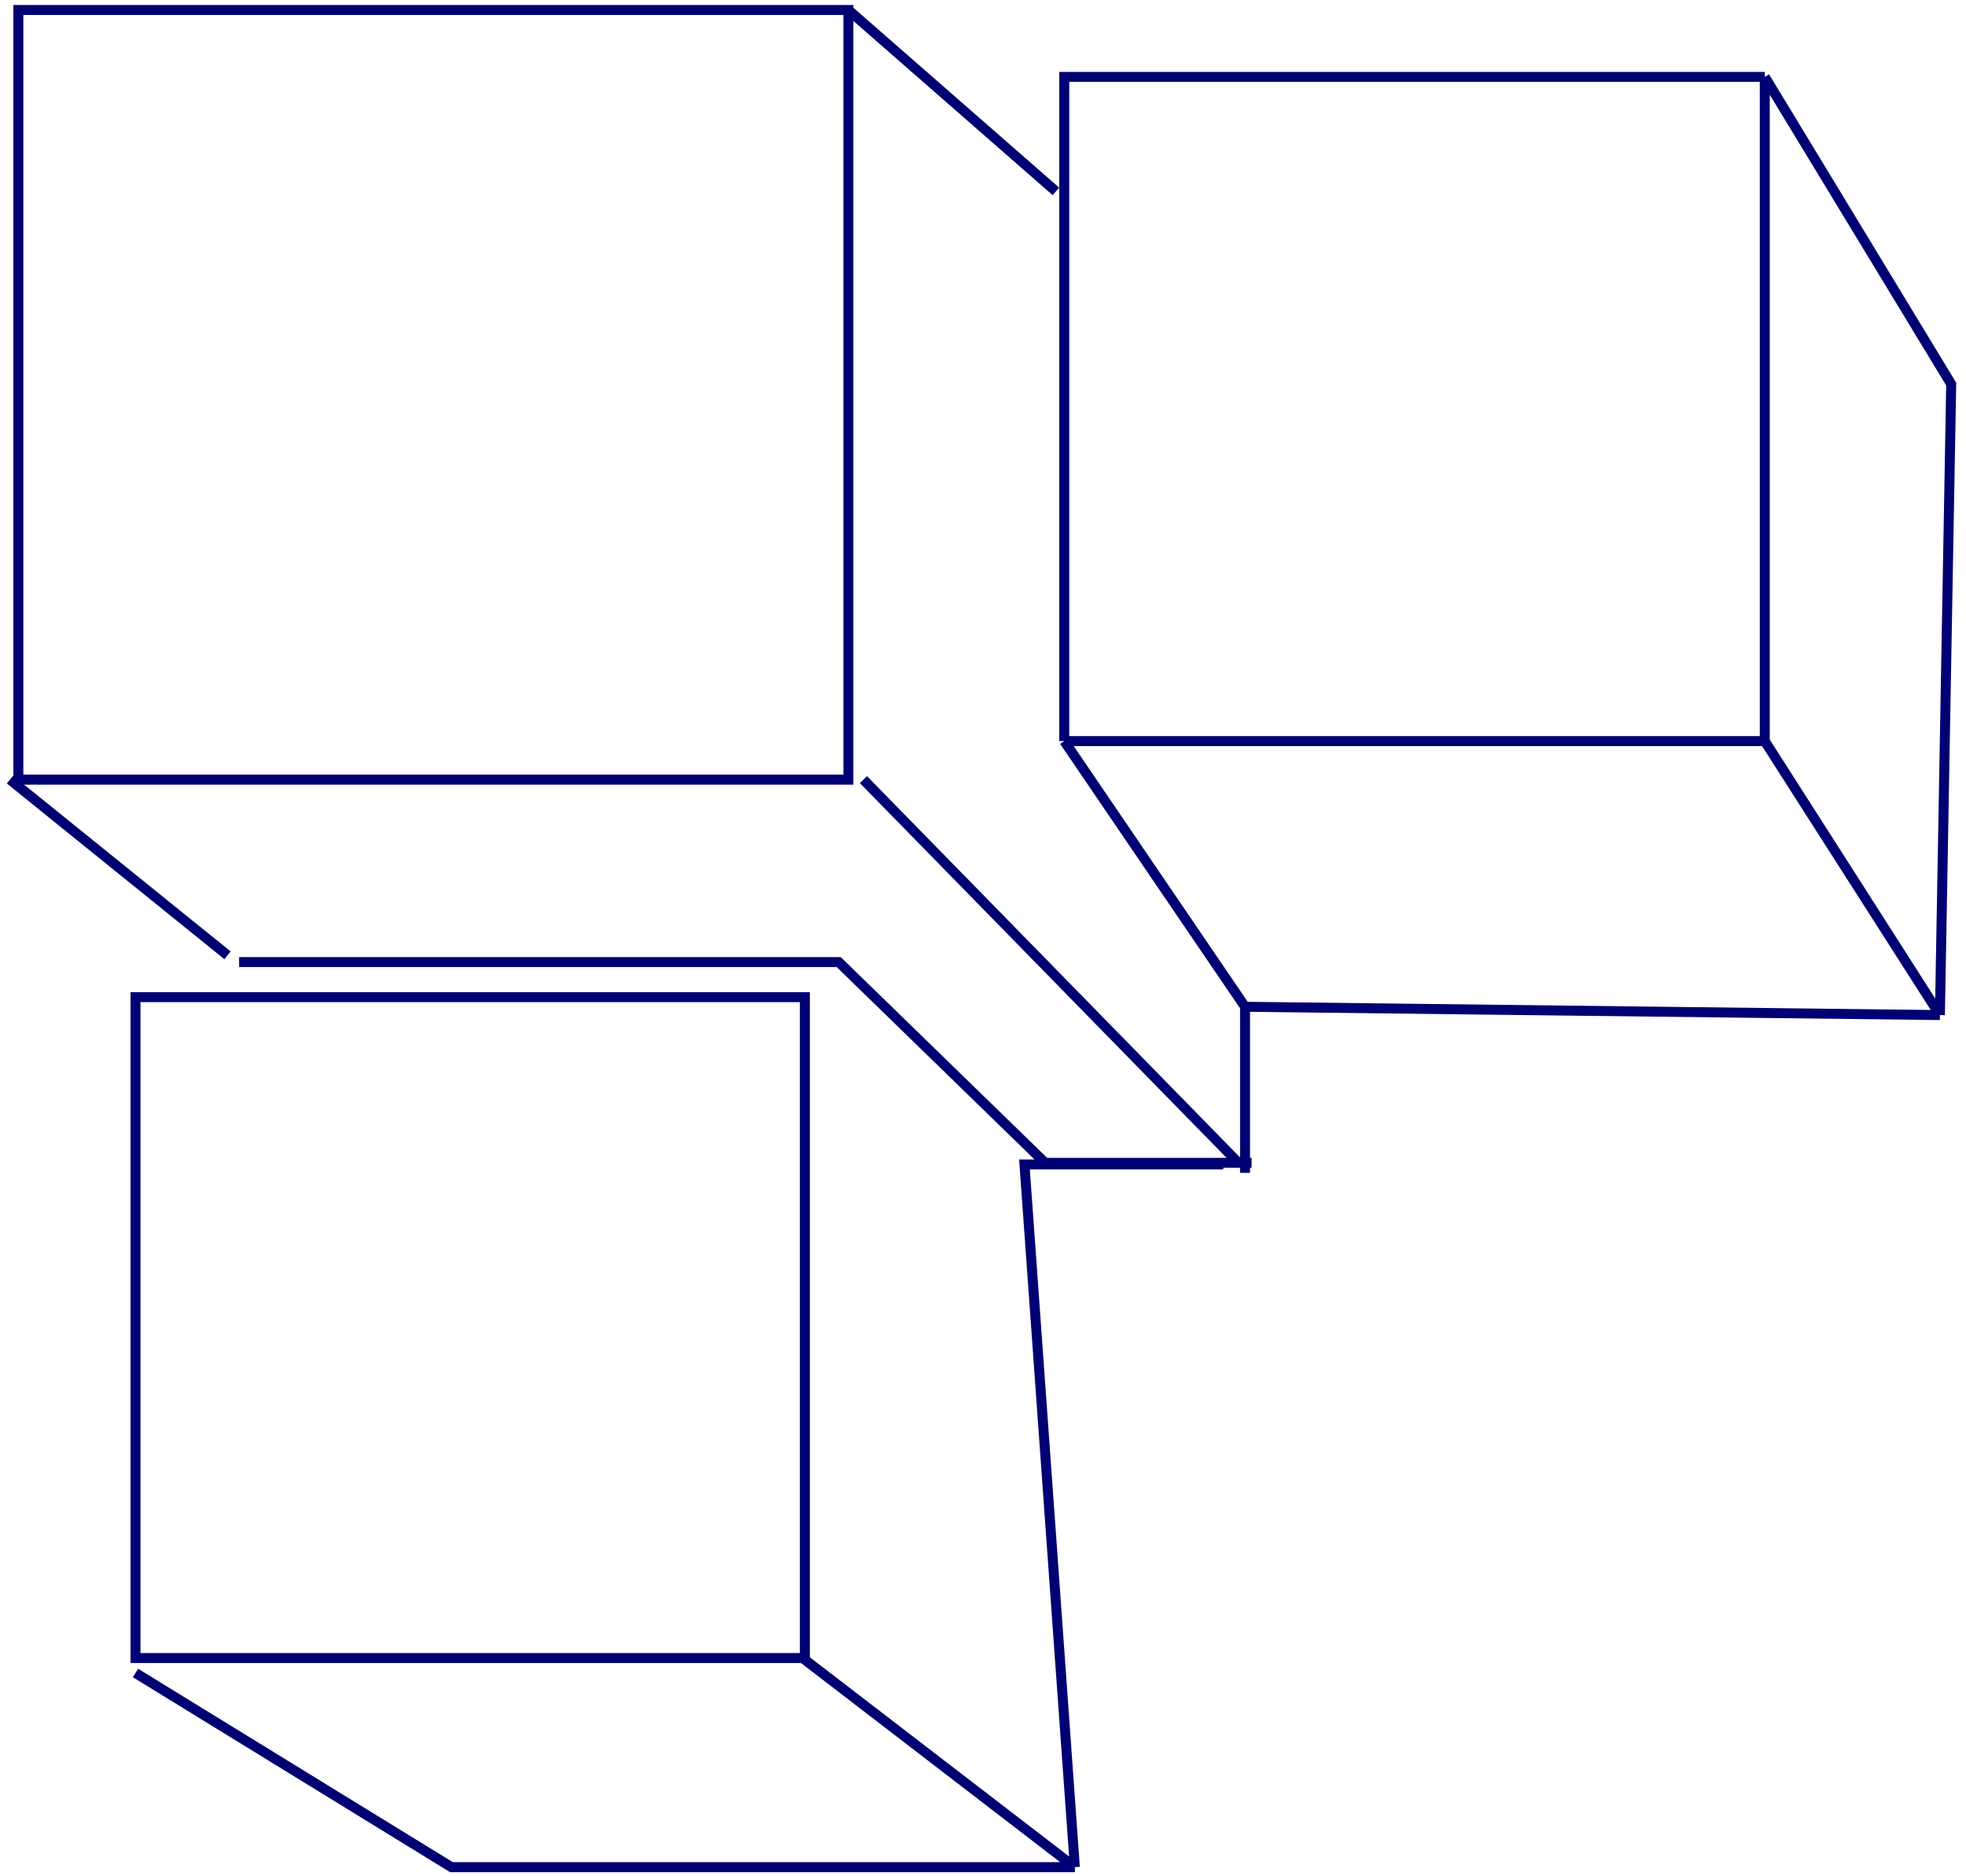 <svg width="197" height="188" viewBox="0 0 197 188" fill="none" xmlns="http://www.w3.org/2000/svg">
<path d="M85.012 1H1.839V78.136H85.012V1ZM85.012 1L105.805 19.182" stroke="#000072"/>
<path d="M86.52 78.136L124.25 116.704" stroke="#000072"/>
<path d="M124.758 117.542V100.9M124.758 100.9L106.643 74.274M124.758 100.9L194.385 101.733M106.643 74.274V7.707H176.837M106.643 74.274H176.837M176.837 7.707V74.274M176.837 7.707L195.517 38.494L194.385 101.733M176.837 74.274L194.385 101.733" stroke="#000072"/>
<path d="M1 78.136L22.799 95.743" stroke="#000072"/>
<path d="M23.961 96.419H84.038L104.725 116.541H125.412" stroke="#000072"/>
<path d="M80.652 166.171V99.935H13.577V166.171H80.652Z" stroke="#000072"/>
<path d="M80.569 166.279L107.705 187.132M107.705 187.132L102.656 116.703H122.574M107.705 187.132H45.236L13.577 167.669" stroke="#000072"/>
</svg>
